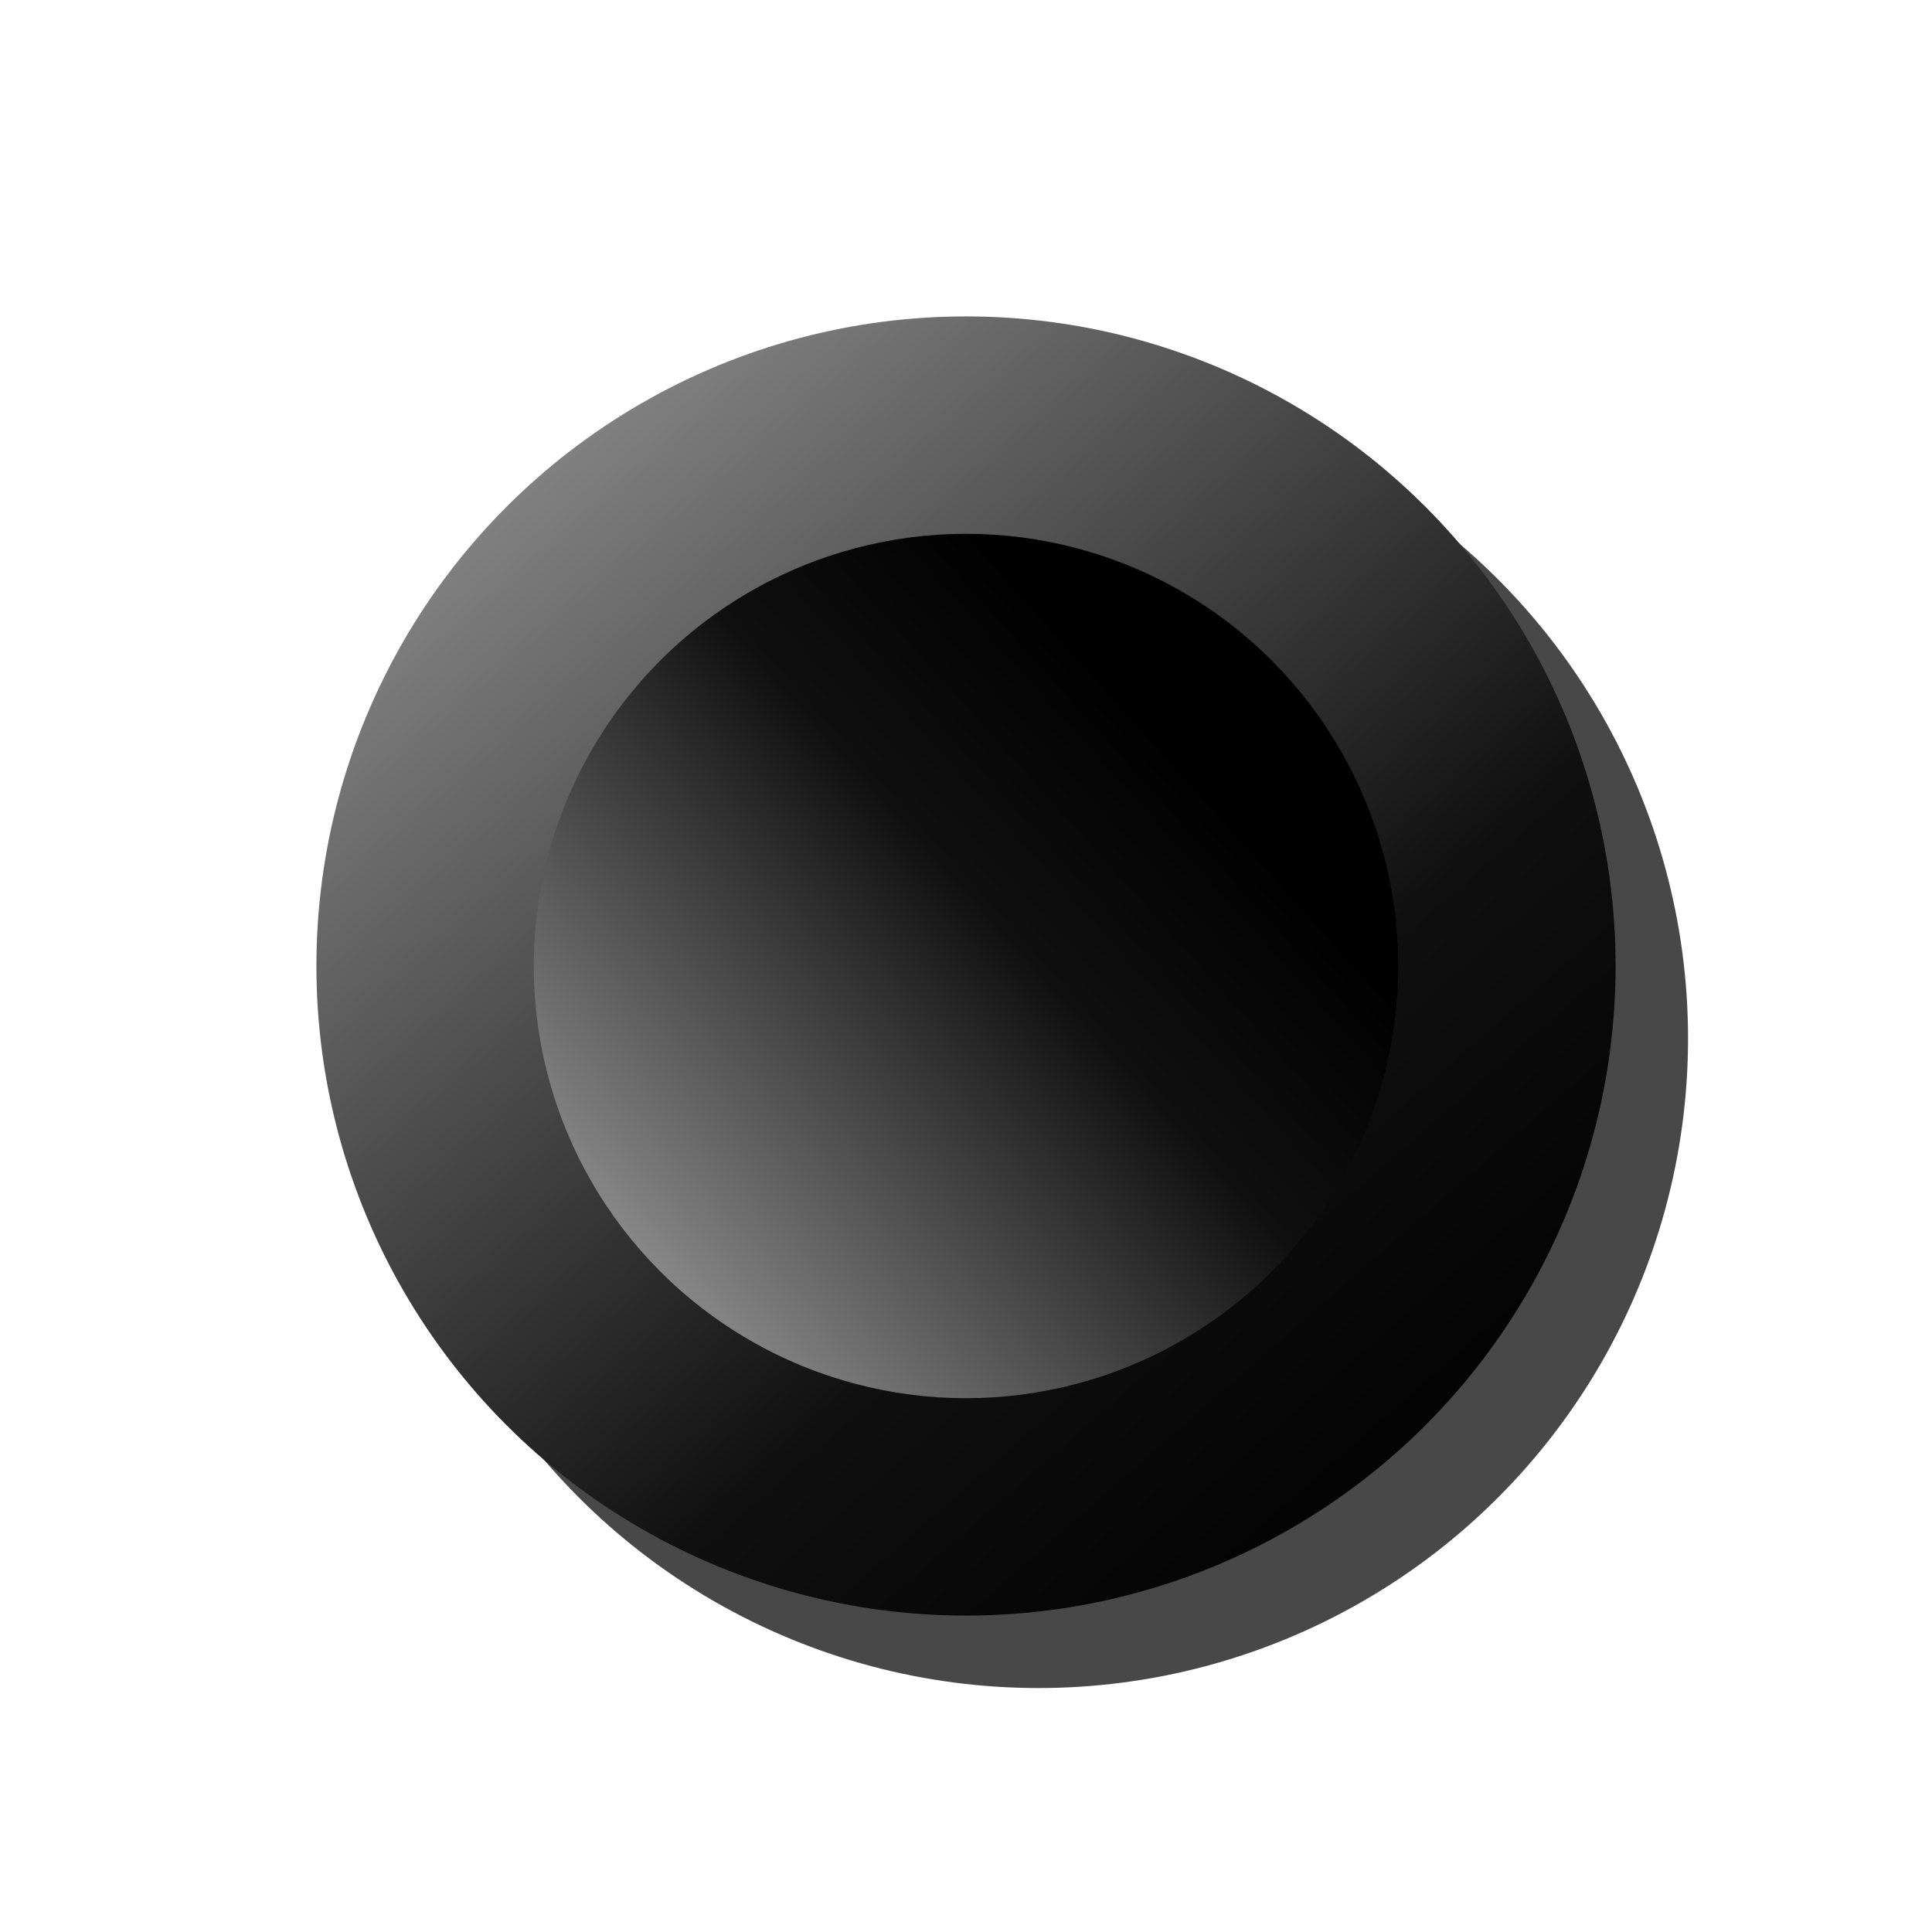 <?xml version="1.0" encoding="UTF-8" standalone="no"?>
<svg
   xmlns:dc="http://purl.org/dc/elements/1.1/"
   xmlns:cc="http://creativecommons.org/ns#"
   xmlns:rdf="http://www.w3.org/1999/02/22-rdf-syntax-ns#"
   xmlns:svg="http://www.w3.org/2000/svg"
   xmlns="http://www.w3.org/2000/svg"
   xmlns:xlink="http://www.w3.org/1999/xlink"
   xmlns:sodipodi="http://sodipodi.sourceforge.net/DTD/sodipodi-0.dtd"
   xmlns:inkscape="http://www.inkscape.org/namespaces/inkscape"
   width="400"
   height="400"
   viewBox="0 0 400 400"
   version="1.1"
   id="svg2339"
   inkscape:version="1.0beta2 (2b71d25, 2019-12-03)"
   sodipodi:docname="Checker_Matt.svg">
  <title
     id="title2902">Checkers</title>
  <defs
     id="defs2333">
    <linearGradient
       id="linearGradient3913"
       inkscape:collect="always">
      <stop
         id="stop3907"
         offset="0"
         style="stop-color:#f2f2f2;stop-opacity:1" />
      <stop
         style="stop-color:#f2f2f2;stop-opacity:1"
         offset="0.425"
         id="stop3909" />
      <stop
         id="stop3911"
         offset="1"
         style="stop-color:#686868;stop-opacity:1" />
    </linearGradient>
    <linearGradient
       inkscape:collect="always"
       id="White">
      <stop
         style="stop-color:#f2f2f2;stop-opacity:1"
         offset="0"
         id="stop3889" />
      <stop
         id="stop3897"
         offset="0.572"
         style="stop-color:#f2f2f2;stop-opacity:1" />
      <stop
         style="stop-color:#686868;stop-opacity:1"
         offset="1"
         id="stop3891" />
    </linearGradient>
    <linearGradient
       inkscape:collect="always"
       id="Black">
      <stop
         style="stop-color:#909090;stop-opacity:1"
         offset="0"
         id="stop3115" />
      <stop
         id="stop3862"
         offset="0.668"
         style="stop-color:#101010;stop-opacity:1" />
      <stop
         style="stop-color:#000000;stop-opacity:1"
         offset="1"
         id="stop3117" />
    </linearGradient>
    <inkscape:path-effect
       effect="mirror_symmetry"
       start_point="0,0"
       end_point="0,0"
       center_point="0,0"
       id="path-effect3051"
       is_visible="true"
       lpeversion="1"
       mode="free"
       discard_orig_path="false"
       fuse_paths="false"
       oposite_fuse="false"
       split_items="false" />
    <inkscape:path-effect
       effect="mirror_symmetry"
       start_point="0,0"
       end_point="0,0"
       center_point="0,0"
       id="path-effect3049"
       is_visible="true"
       lpeversion="1"
       mode="free"
       discard_orig_path="false"
       fuse_paths="false"
       oposite_fuse="false"
       split_items="false" />
    <inkscape:path-effect
       effect="bspline"
       id="path-effect2980"
       is_visible="true"
       lpeversion="1"
       weight="33.333"
       steps="2"
       helper_size="0"
       apply_no_weight="true"
       apply_with_weight="true"
       only_selected="false" />
    <inkscape:path-effect
       effect="mirror_symmetry"
       start_point="0,0"
       end_point="0,0"
       center_point="0,0"
       id="path-effect2970"
       is_visible="true"
       lpeversion="1"
       mode="free"
       discard_orig_path="false"
       fuse_paths="false"
       oposite_fuse="false"
       split_items="false" />
    <linearGradient
       id="Gold"
       spreadMethod="pad"
       gradientTransform="matrix(46.429,43.129,43.129,-46.429,110.234,107.763)"
       gradientUnits="userSpaceOnUse"
       y2="0"
       x2="1"
       y1="0"
       x1="0">
      <stop
         id="stop1187"
         offset="0"
         style="stop-opacity:1;stop-color:#857435" />
      <stop
         id="stop1189"
         offset="0.501"
         style="stop-opacity:1;stop-color:#a19132" />
      <stop
         id="stop1191"
         offset="1"
         style="stop-opacity:1;stop-color:#a19132" />
    </linearGradient>
    <linearGradient
       inkscape:collect="always"
       xlink:href="#Gold"
       id="linearGradient3096"
       x1="141.984"
       y1="260.685"
       x2="253.477"
       y2="138.699"
       gradientUnits="userSpaceOnUse" />
    <linearGradient
       inkscape:collect="always"
       xlink:href="#Gold"
       id="linearGradient3098"
       x1="146.523"
       y1="256.146"
       x2="253.477"
       y2="138.699"
       gradientUnits="userSpaceOnUse" />
    <linearGradient
       inkscape:collect="always"
       xlink:href="#Black"
       id="linearGradient3866"
       x1="126.973"
       y1="264.681"
       x2="247.495"
       y2="156.312"
       gradientUnits="userSpaceOnUse" />
    <linearGradient
       inkscape:collect="always"
       xlink:href="#Black"
       id="linearGradient3874"
       x1="87.069"
       y1="85.957"
       x2="295.91"
       y2="324.823"
       gradientUnits="userSpaceOnUse" />
    <filter
       inkscape:collect="always"
       style="color-interpolation-filters:sRGB"
       id="filter3883"
       x="-0.001"
       width="1.002"
       y="-0.001"
       height="1.002">
      <feGaussianBlur
         inkscape:collect="always"
         stdDeviation="0.134"
         id="feGaussianBlur3885" />
    </filter>
    <linearGradient
       inkscape:collect="always"
       xlink:href="#White"
       id="linearGradient3895"
       x1="105.225"
       y1="76.312"
       x2="302.719"
       y2="347.518"
       gradientUnits="userSpaceOnUse" />
    <linearGradient
       inkscape:collect="always"
       xlink:href="#linearGradient3913"
       id="linearGradient3905"
       x1="167.824"
       y1="297.589"
       x2="238.417"
       y2="104.681"
       gradientUnits="userSpaceOnUse" />
    <filter
       inkscape:collect="always"
       style="color-interpolation-filters:sRGB"
       id="filter3915"
       x="-0.093"
       width="1.187"
       y="-0.093"
       height="1.187">
      <feGaussianBlur
         inkscape:collect="always"
         stdDeviation="10.466"
         id="feGaussianBlur3917" />
    </filter>
  </defs>
  <sodipodi:namedview
     id="base"
     pagecolor="#ffffff"
     bordercolor="#666666"
     borderopacity="1.0"
     inkscape:pageopacity="0.0"
     inkscape:pageshadow="2"
     inkscape:zoom="1.7625"
     inkscape:cx="200"
     inkscape:cy="200"
     inkscape:document-units="px"
     inkscape:current-layer="layer2"
     inkscape:document-rotation="0"
     showgrid="true"
     units="px"
     inkscape:window-width="1448"
     inkscape:window-height="1037"
     inkscape:window-x="199"
     inkscape:window-y="38"
     inkscape:window-maximized="0"
     inkscape:snap-grids="false"
     inkscape:snap-smooth-nodes="false"
     inkscape:object-paths="false"
     showguides="true"
     inkscape:guide-bbox="true"
     inkscape:snap-to-guides="false"
     inkscape:snap-others="false"
     inkscape:object-nodes="false"
     inkscape:snap-nodes="false">
    <sodipodi:guide
       position="200,201"
       orientation="1,0"
       id="guide3037" />
    <sodipodi:guide
       position="190,200"
       orientation="0,-1"
       id="guide3039" />
  </sodipodi:namedview>
  <g
     inkscape:groupmode="layer"
     id="layer6"
     inkscape:label="Shadow"
     style="display:inline">
    <circle
       r="134.492"
       cy="220"
       cx="220"
       id="circle3053-7-3"
       style="display:inline;opacity:0.846;mix-blend-mode:normal;fill:#000000;fill-opacity:1;stroke:none;stroke-width:1.017;filter:url(#filter3915)"
       inkscape:label="Outer"
       transform="matrix(1,0,0,1,-5,-5)" />
  </g>
  <g
     inkscape:label="WhitePiece"
     inkscape:groupmode="layer"
     id="layer1"
     style="display:none">
    <circle
       inkscape:label="Outer"
       style="display:inline;fill:url(#linearGradient3895);fill-opacity:1;stroke:none;stroke-width:1.017"
       id="circle3053-7"
       cx="200"
       cy="200"
       r="134.492" />
    <circle
       inkscape:label="Inner"
       style="display:inline;fill:url(#linearGradient3905);fill-opacity:1;stroke:none;stroke-width:1.038"
       id="circle3055-9"
       cx="200"
       cy="200"
       r="89.481" />
  </g>
  <g
     inkscape:groupmode="layer"
     id="layer4"
     inkscape:label="BlackPiece"
     style="display:inline">
    <circle
       r="134.492"
       cy="200"
       cx="200"
       id="circle3053"
       style="fill:url(#linearGradient3874);fill-opacity:1;stroke:none;stroke-width:1.017;filter:url(#filter3883)"
       inkscape:label="Outer" />
    <circle
       r="89.481"
       cy="200"
       cx="200"
       id="circle3055"
       style="fill:url(#linearGradient3866);fill-opacity:1;stroke:none;stroke-width:1.038"
       inkscape:label="Inner" />
  </g>
  <g
     inkscape:groupmode="layer"
     id="layer5"
     inkscape:label="Crown"
     style="display:none;opacity:1;mix-blend-mode:normal">
    <path
       style="fill:url(#linearGradient3098);fill-opacity:1;stroke:none;stroke-width:1px;stroke-linecap:butt;stroke-linejoin:miter;stroke-opacity:1"
       d="m 200,260 v -10 h -30 c -5,0 -5,0 -5,5 0,5 0,5 5,5 z m 0,0 v -10 h 30 c 5,0 5,0 5,5 0,5 0,5 -5,5 z"
       id="path3045"
       inkscape:connector-curvature="0"
       inkscape:label="Bottom"
       inkscape:original-d="m 200,260 v -10 c 0,0 -25,0 -30,0 -5,0 -5,0 -5,5 0,5 0,5 5,5 5,0 30,0 30,0 z"
       inkscape:path-effect="#path-effect3051" />
    <path
       style="fill:url(#linearGradient3096);fill-opacity:1;stroke:none;stroke-width:1px;stroke-linecap:butt;stroke-linejoin:miter;stroke-opacity:1"
       d="m 200,135 v 105 h -35 c 0,0 -13.012,-48.28 -17.353,-63.677 -2.371,-8.409 2.322,-14.23 10.441,-6.544 9.632,9.118 17.86,16.606 17.86,16.606 0,0 2.387,-6.085 18.022,-45.724 C 196.437,134.409 200,135 200,135 Z m 0,0 v 105 h 35 c 0,0 13.012,-48.28 17.353,-63.677 2.371,-8.409 -2.322,-14.23 -10.441,-6.544 -9.632,9.118 -17.86,16.606 -17.86,16.606 0,0 -2.387,-6.085 -18.022,-45.724 C 203.563,134.409 200,135 200,135 Z"
       id="path3047"
       inkscape:connector-curvature="0"
       sodipodi:nodetypes="cccsscsc"
       inkscape:label="Top"
       inkscape:original-d="m 200,135 v 105 h -35 c 0,0 -13.01247,-48.28017 -17.35303,-63.67651 -2.3708,-8.40943 2.32158,-14.22993 10.44116,-6.54407 9.6322,9.11768 17.85987,16.60643 17.85987,16.60643 0,0 2.38733,-6.0854 18.02246,-45.72411 C 196.43692,134.40867 200,135 200,135 Z"
       inkscape:path-effect="#path-effect3049" />
  </g>
  <g
     style="display:none"
     inkscape:label="Crop"
     id="layer2"
     inkscape:groupmode="layer">
    <rect
       inkscape:export-ydpi="34.683872"
       inkscape:export-xdpi="34.683872"
       y="55.603"
       x="57.872"
       height="305.816"
       width="309.787"
       id="rect882"
       style="fill:none" />
  </g>
</svg>

